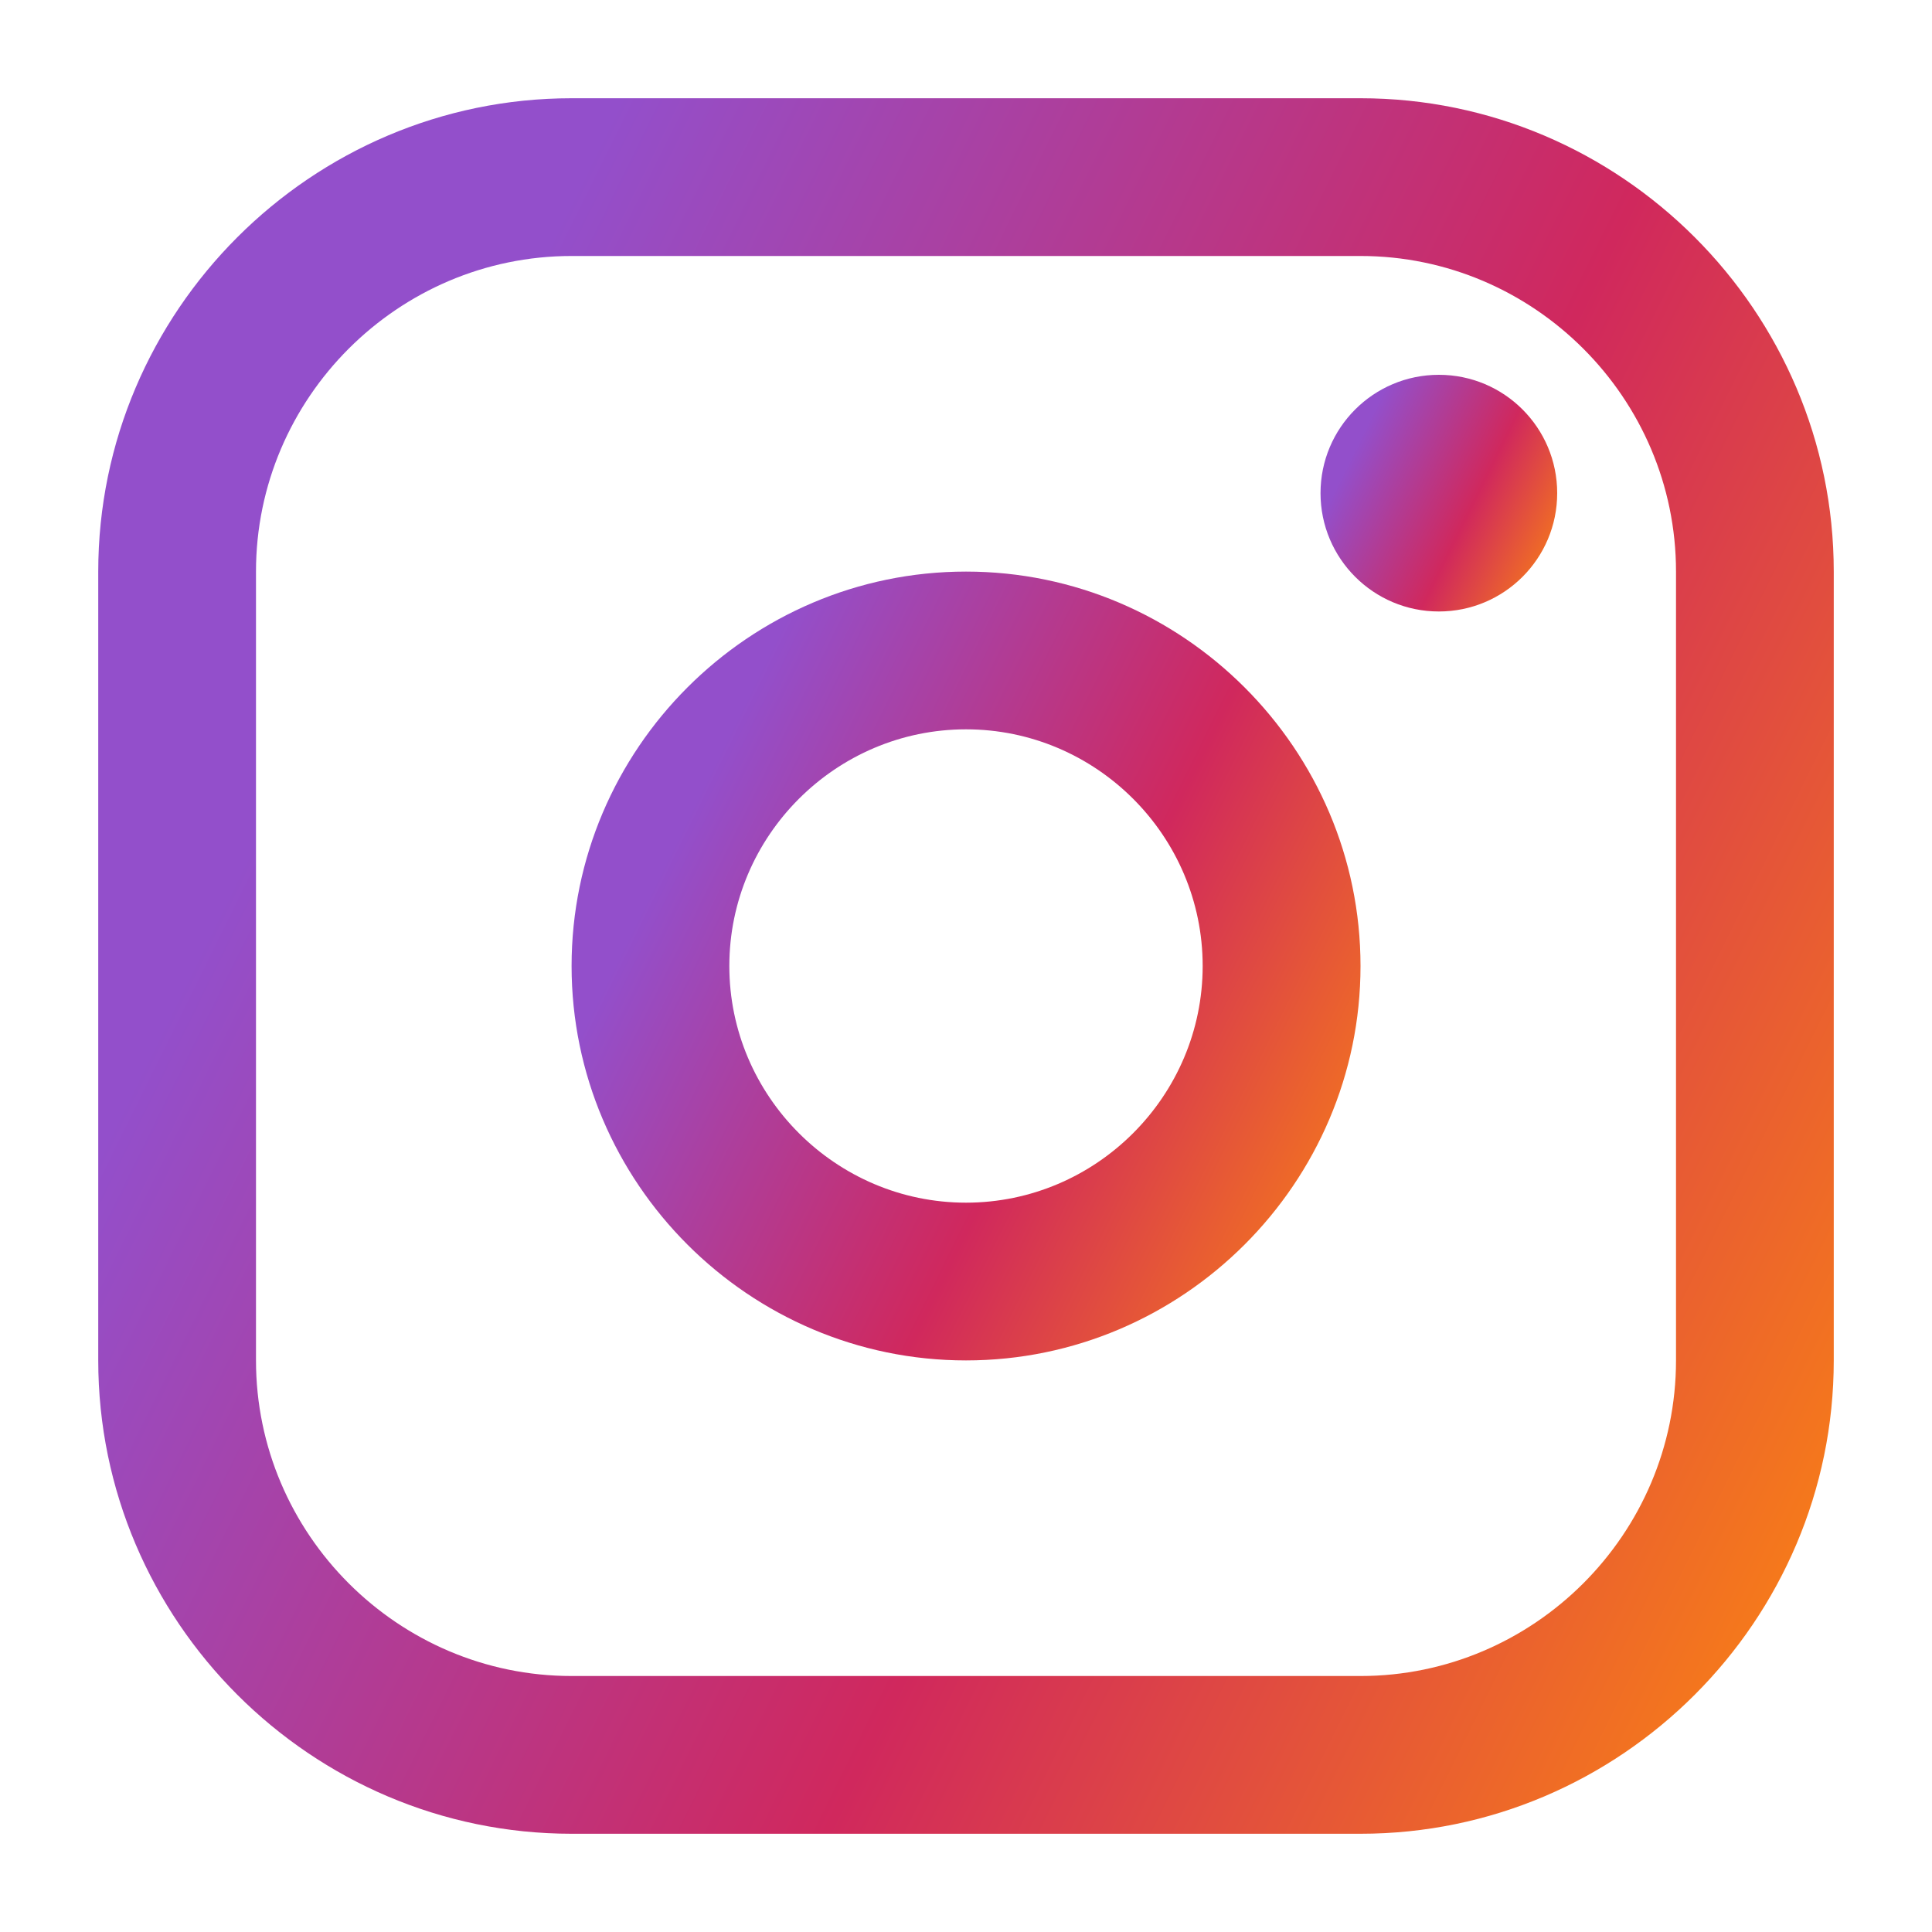 <svg width="20" height="20" viewBox="0 0 20 20" fill="none" xmlns="http://www.w3.org/2000/svg">
<path d="M14.084 18.983H5.917C3.222 18.983 1.017 16.778 1.017 14.083V5.917C1.017 3.222 3.222 1.017 5.917 1.017H14.084C16.779 1.017 18.983 3.222 18.983 5.917V14.083C18.983 16.778 16.779 18.983 14.084 18.983ZM5.917 2.65C4.12 2.65 2.65 4.12 2.65 5.917V14.083C2.65 15.88 4.12 17.35 5.917 17.35H14.084C15.88 17.35 17.35 15.88 17.35 14.083V5.917C17.35 4.12 15.88 2.65 14.084 2.65H5.917Z" fill="url(#paint0_linear_4_218)"/>
<path d="M10 14.083C7.754 14.083 5.917 12.246 5.917 10C5.917 7.754 7.754 5.917 10 5.917C12.246 5.917 14.084 7.754 14.084 10C14.084 12.246 12.246 14.083 10 14.083ZM10 7.55C8.653 7.55 7.55 8.652 7.55 10C7.55 11.347 8.653 12.45 10 12.45C11.348 12.45 12.45 11.347 12.45 10C12.45 8.652 11.348 7.55 10 7.55Z" fill="url(#paint1_linear_4_218)"/>
<circle cx="14.895" cy="5.105" r="1.225" fill="url(#paint2_linear_4_218)"/>
<defs>
<linearGradient id="paint0_linear_4_218" x1="3.558" y1="6.817" x2="21.143" y2="15.505" gradientUnits="userSpaceOnUse">
<stop stop-color="#934FCB"/>
<stop offset="0.503" stop-color="#D0285D"/>
<stop offset="1" stop-color="#FF8E0A"/>
</linearGradient>
<linearGradient id="paint1_linear_4_218" x1="7.073" y1="8.553" x2="15.064" y2="12.502" gradientUnits="userSpaceOnUse">
<stop stop-color="#934FCB"/>
<stop offset="0.503" stop-color="#D0285D"/>
<stop offset="1" stop-color="#FF8E0A"/>
</linearGradient>
<linearGradient id="paint2_linear_4_218" x1="14.678" y1="3.332" x2="17.076" y2="4.517" gradientUnits="userSpaceOnUse">
<stop stop-color="#934FCB"/>
<stop offset="0.503" stop-color="#D0285D"/>
<stop offset="1" stop-color="#FF8E0A"/>
</linearGradient>
</defs>
</svg>
